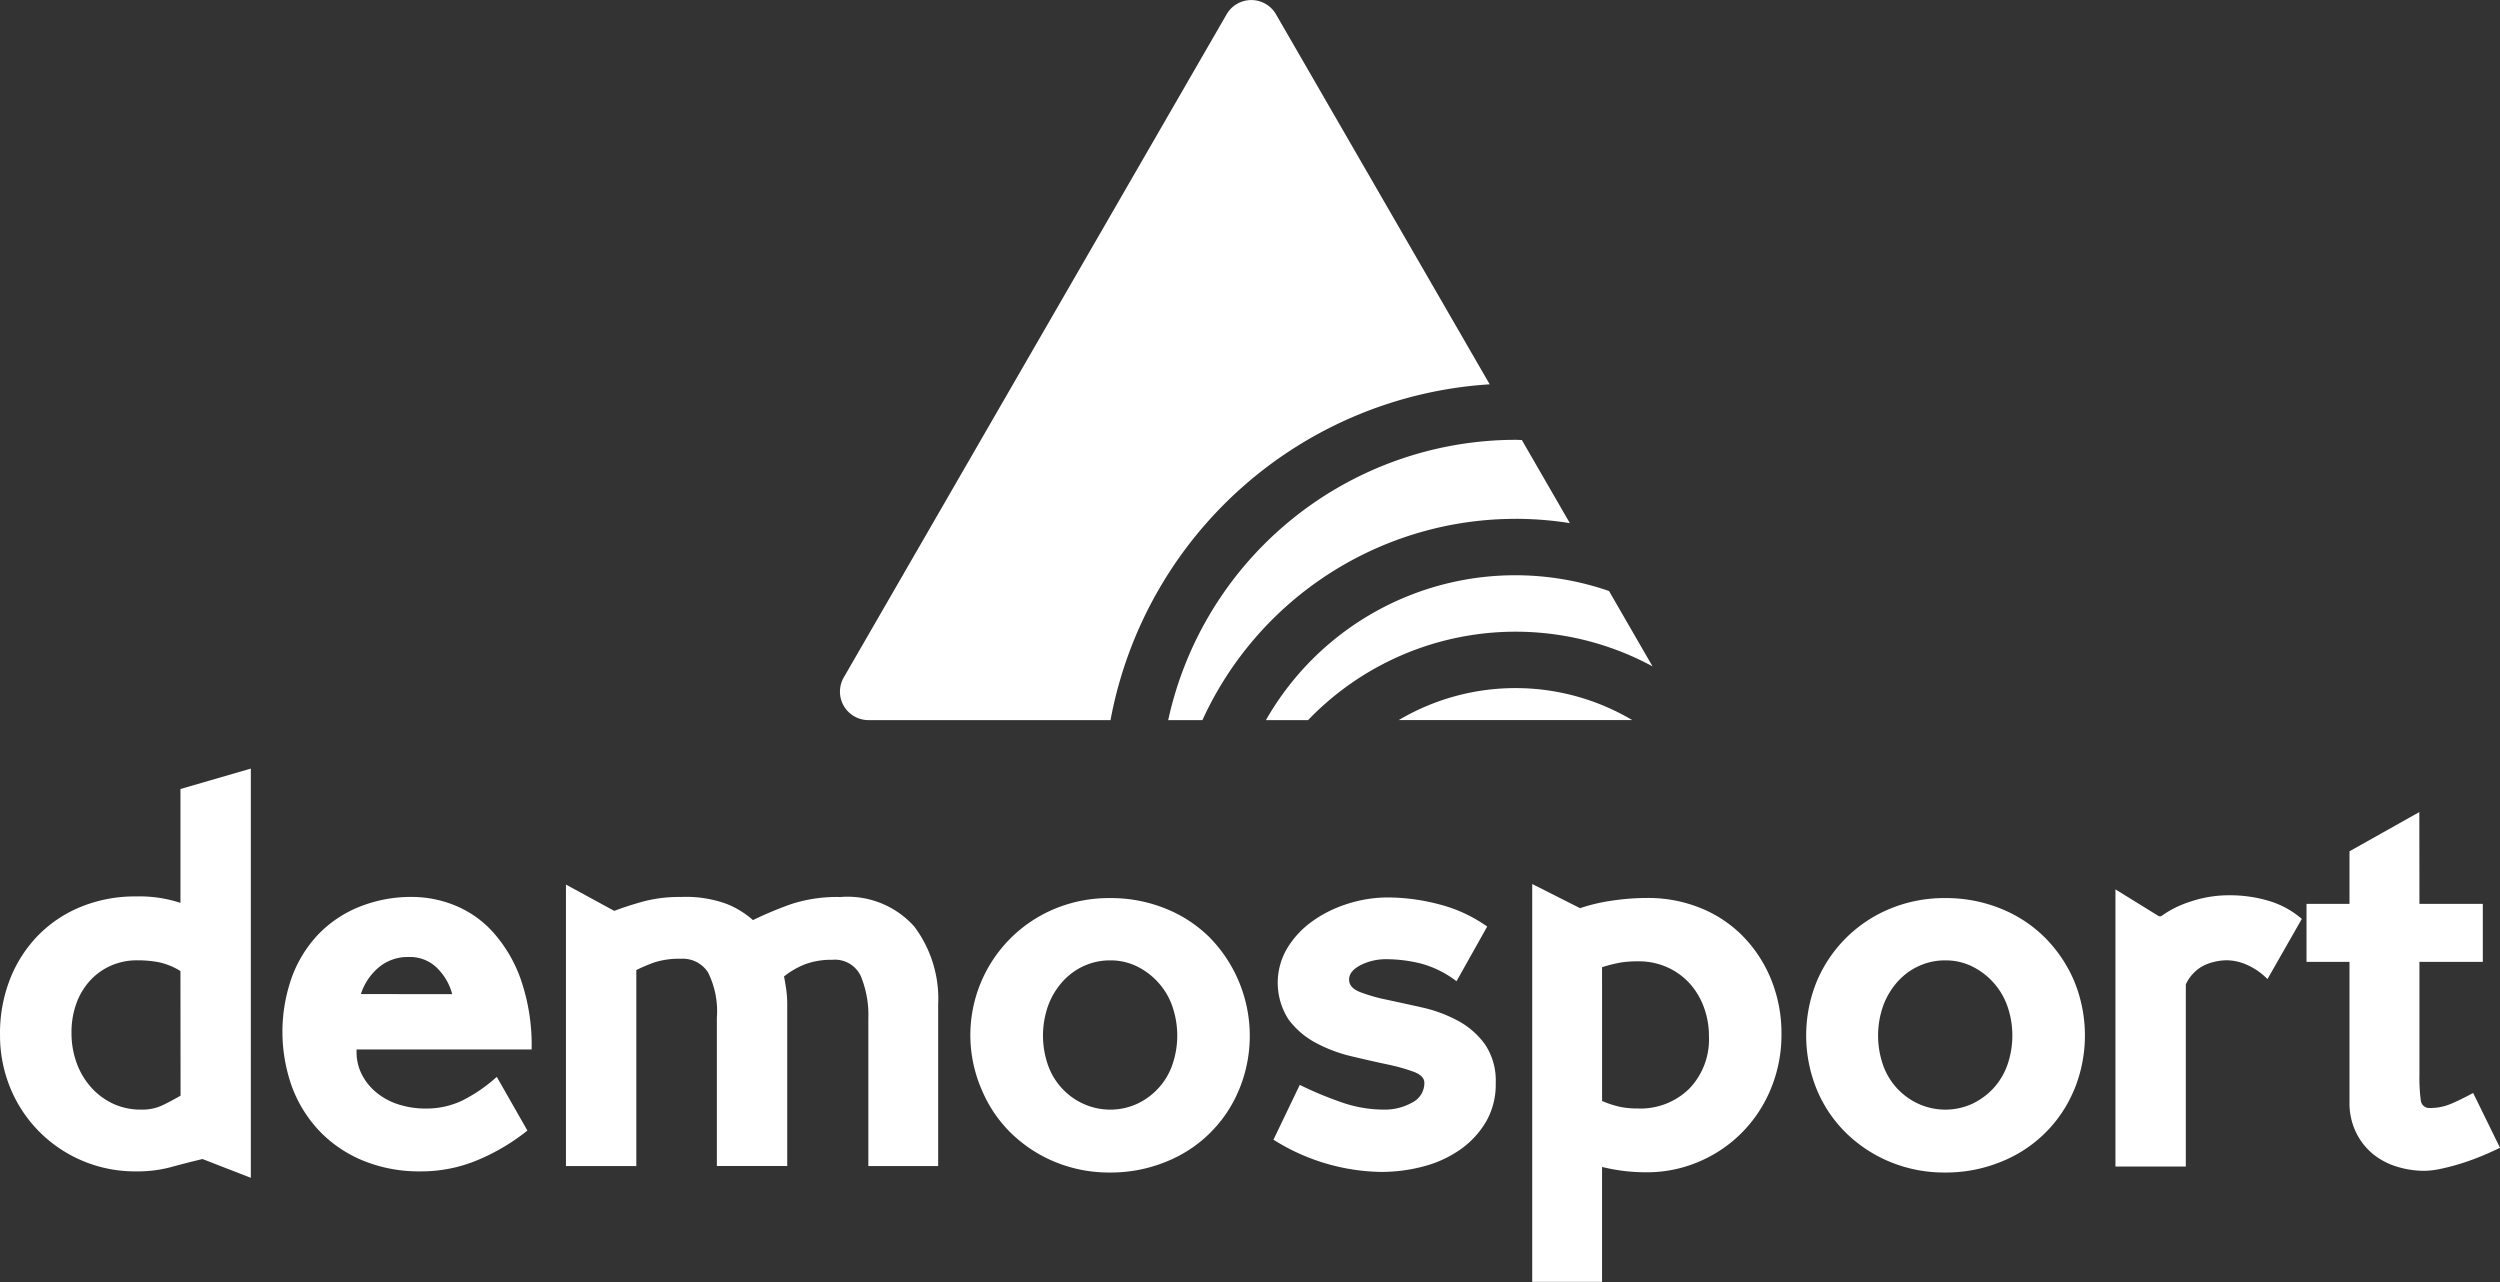 <svg xmlns="http://www.w3.org/2000/svg" width="110.129" height="56.474" viewBox="0 0 110.129 56.474"><rect x="0" y="0" width="110.129" height="56.474" fill="#333333" stroke="none"/><defs><style>.b{fill:#fff;}</style></defs><g class="a"><path class="b" d="M183.429,222.888l-2.129-.828q-.781.189-1.431.367a5.629,5.629,0,0,1-1.479.177,5.941,5.941,0,0,1-4.27-1.739,5.915,5.915,0,0,1-1.278-1.916,6.094,6.094,0,0,1-.461-2.378,6.506,6.506,0,0,1,.45-2.46,5.774,5.774,0,0,1,1.242-1.916,5.6,5.6,0,0,1,1.893-1.254,6.291,6.291,0,0,1,2.4-.449,5.808,5.808,0,0,1,1.964.284v-5.016l3.1-.9Zm-3.1-9.109a3.05,3.05,0,0,0-.958-.39,5.044,5.044,0,0,0-.934-.083,2.857,2.857,0,0,0-1.171.236,2.762,2.762,0,0,0-.923.663,3,3,0,0,0-.6,1.005,3.718,3.718,0,0,0-.213,1.29,3.818,3.818,0,0,0,.225,1.325,3.272,3.272,0,0,0,.639,1.077,2.994,2.994,0,0,0,.97.722,2.89,2.89,0,0,0,1.242.26,2.1,2.1,0,0,0,.9-.177q.378-.178.828-.438Z" transform="translate(-172.38 -171.003)"/><path class="b" d="M221.581,232.452a2.174,2.174,0,0,0,.2,1.041,2.486,2.486,0,0,0,.639.828,2.894,2.894,0,0,0,.982.544,3.859,3.859,0,0,0,1.23.189,3.646,3.646,0,0,0,1.609-.355,6.861,6.861,0,0,0,1.514-1.041l1.349,2.366a9.136,9.136,0,0,1-2.165,1.289,6.428,6.428,0,0,1-2.543.509,6.514,6.514,0,0,1-2.5-.461,5.6,5.6,0,0,1-1.916-1.278,5.728,5.728,0,0,1-1.23-1.94,7.186,7.186,0,0,1-.023-4.874,5.478,5.478,0,0,1,1.159-1.881,5.193,5.193,0,0,1,1.81-1.218,6.1,6.1,0,0,1,2.342-.438,5.059,5.059,0,0,1,1.857.367,4.593,4.593,0,0,1,1.692,1.183,6.208,6.208,0,0,1,1.23,2.094,8.876,8.876,0,0,1,.473,3.076Zm4.211-2.437a2.505,2.505,0,0,0-.651-1.136,1.69,1.69,0,0,0-1.266-.5,1.979,1.979,0,0,0-1.325.461,2.561,2.561,0,0,0-.781,1.171Z" transform="translate(-205.871 -186.221)"/><path class="b" d="M267.821,224.469a6.243,6.243,0,0,1,1.668-.2,5.21,5.21,0,0,1,2.046.319,4,4,0,0,1,1.124.7,16.173,16.173,0,0,1,1.7-.71,6.549,6.549,0,0,1,2.153-.307,3.938,3.938,0,0,1,3.253,1.3,5.292,5.292,0,0,1,1.053,3.43v7.121h-3.076v-6.506a4.481,4.481,0,0,0-.331-1.857,1.25,1.25,0,0,0-1.254-.722,3.326,3.326,0,0,0-1.183.189,3.577,3.577,0,0,0-.947.544q.023.1.083.473a4.767,4.767,0,0,1,.059.733v7.145h-3.1v-6.53a3.831,3.831,0,0,0-.39-2,1.324,1.324,0,0,0-1.194-.6,3.551,3.551,0,0,0-1.148.154,7.144,7.144,0,0,0-.816.343v8.635h-3.1v-12.4l2.129,1.159Q267.1,224.67,267.821,224.469Z" transform="translate(-239.49 -184.756)"/><path class="b" d="M342.079,234.354a5.787,5.787,0,0,1-3.241,3.182A6.416,6.416,0,0,1,336.4,238a6.237,6.237,0,0,1-2.414-.461,6.116,6.116,0,0,1-1.94-1.266,5.81,5.81,0,0,1-1.3-1.916,6.025,6.025,0,0,1,3.241-7.985,6.232,6.232,0,0,1,2.414-.461,6.411,6.411,0,0,1,2.437.461,5.816,5.816,0,0,1,1.952,1.278,6.2,6.2,0,0,1,1.289,6.707Zm-2.945-3.7a3.1,3.1,0,0,0-1.562-1.739,2.627,2.627,0,0,0-1.171-.26,2.755,2.755,0,0,0-1.159.248,2.839,2.839,0,0,0-.947.7,3.271,3.271,0,0,0-.627,1.053,3.946,3.946,0,0,0,0,2.626,2.943,2.943,0,0,0,1.573,1.7,2.857,2.857,0,0,0,2.33,0,2.978,2.978,0,0,0,1.562-1.7,3.945,3.945,0,0,0,0-2.626Z" transform="translate(-287.498 -186.349)"/><path class="b" d="M387.508,229.511a4.515,4.515,0,0,0-1.573-.781,6.363,6.363,0,0,0-1.526-.189,2.431,2.431,0,0,0-1.124.26q-.51.261-.509.639,0,.355.473.544a7.434,7.434,0,0,0,1.195.343q.721.154,1.562.343a6.09,6.09,0,0,1,1.561.58,3.544,3.544,0,0,1,1.195,1.041,2.853,2.853,0,0,1,.473,1.715,3.263,3.263,0,0,1-.426,1.692,3.932,3.932,0,0,1-1.124,1.219,5.019,5.019,0,0,1-1.609.745,7.2,7.2,0,0,1-1.9.249,9.13,9.13,0,0,1-4.732-1.42l1.159-2.414a15.812,15.812,0,0,0,1.987.817,5.646,5.646,0,0,0,1.727.272,2.456,2.456,0,0,0,1.231-.307.96.96,0,0,0,.543-.876q0-.307-.473-.485a8.614,8.614,0,0,0-1.195-.331q-.722-.154-1.561-.355a6.384,6.384,0,0,1-1.561-.592,3.587,3.587,0,0,1-1.195-1.029,2.978,2.978,0,0,1-.083-3.088,3.975,3.975,0,0,1,1.065-1.183,5.411,5.411,0,0,1,1.561-.8,5.831,5.831,0,0,1,1.857-.3,8.993,8.993,0,0,1,2.224.3,6.4,6.4,0,0,1,2.129.982Z" transform="translate(-323.346 -186.286)"/><path class="b" d="M423.64,224.7a7.888,7.888,0,0,1,1.407-.331,10.5,10.5,0,0,1,1.55-.118,6.14,6.14,0,0,1,2.366.449,5.5,5.5,0,0,1,1.869,1.254,5.918,5.918,0,0,1,1.23,1.9,6.287,6.287,0,0,1,.45,2.4,6.175,6.175,0,0,1-.462,2.39,5.9,5.9,0,0,1-3.159,3.218,5.813,5.813,0,0,1-2.342.473,8.122,8.122,0,0,1-.982-.059,7.957,7.957,0,0,1-.958-.177v5.063h-3.076V223.637Zm.97,8.493a4.346,4.346,0,0,0,.793.26,3.8,3.8,0,0,0,.768.071,3.063,3.063,0,0,0,2.284-.876,3.127,3.127,0,0,0,.863-2.295,3.662,3.662,0,0,0-.237-1.325,3.172,3.172,0,0,0-.651-1.053,2.972,2.972,0,0,0-.982-.686,3.1,3.1,0,0,0-1.254-.248,4.978,4.978,0,0,0-.721.047,6.438,6.438,0,0,0-.864.213Z" transform="translate(-354.036 -184.694)"/><path class="b" d="M477.878,234.354a5.788,5.788,0,0,1-3.242,3.182A6.411,6.411,0,0,1,472.2,238a6.235,6.235,0,0,1-2.413-.461,6.11,6.11,0,0,1-1.94-1.266,5.789,5.789,0,0,1-1.3-1.916,6.3,6.3,0,0,1,0-4.791,5.959,5.959,0,0,1,3.241-3.194,6.23,6.23,0,0,1,2.413-.461,6.406,6.406,0,0,1,2.437.461,5.813,5.813,0,0,1,1.952,1.278,6.089,6.089,0,0,1,1.29,1.916,6.3,6.3,0,0,1,0,4.791Zm-2.946-3.7a3.092,3.092,0,0,0-1.561-1.739,2.631,2.631,0,0,0-1.172-.26,2.753,2.753,0,0,0-1.159.248,2.841,2.841,0,0,0-.947.7,3.276,3.276,0,0,0-.627,1.053,3.951,3.951,0,0,0,0,2.626,2.945,2.945,0,0,0,1.573,1.7,2.857,2.857,0,0,0,2.331,0,3.058,3.058,0,0,0,.935-.674,3.01,3.01,0,0,0,.627-1.029,3.951,3.951,0,0,0,0-2.626Z" transform="translate(-386.509 -186.349)"/><path class="b" d="M523.07,228.461a2.955,2.955,0,0,0-.876-.615,2.238,2.238,0,0,0-.923-.213,2.448,2.448,0,0,0-.97.213,1.738,1.738,0,0,0-.828.852v8.02h-3.1V224.51l1.916,1.183h.094a4.543,4.543,0,0,1,1.313-.651,5.248,5.248,0,0,1,1.668-.272,5.938,5.938,0,0,1,1.81.26,3.9,3.9,0,0,1,1.408.781Z" transform="translate(-423.184 -185.331)"/><path class="b" d="M552.431,215.98h2.792v2.555h-2.792v4.945a7.685,7.685,0,0,0,.059,1.148.376.376,0,0,0,.414.343,2.32,2.32,0,0,0,.9-.177q.425-.177.993-.485l1.183,2.413q-.378.189-.84.378t-.923.331q-.461.141-.875.225a3.691,3.691,0,0,1-.7.083,4.1,4.1,0,0,1-1.183-.178,3.125,3.125,0,0,1-1.052-.544,2.826,2.826,0,0,1-.757-.947,2.951,2.951,0,0,1-.3-1.36v-6.175h-1.893V215.98h1.893v-2.318l3.076-1.727Z" transform="translate(-445.851 -176.162)"/><path class="b" d="M111.01,223.961l-1.917-3.32a12.642,12.642,0,0,0-15.114,5.687h1.857a12.676,12.676,0,0,1,15.175-2.367Zm-6.037-6.5a15.2,15.2,0,0,1,2.394.19l-2.114-3.662c-.093,0-.185-.008-.279-.008a15.683,15.683,0,0,0-15.3,12.347h1.508A15.163,15.163,0,0,1,104.973,217.462Zm-1.137-5.926-9.414-16.3a1.256,1.256,0,0,0-2.174,0L75.382,224.448a1.254,1.254,0,0,0,1.086,1.88H87.133A18.148,18.148,0,0,1,103.835,211.536Zm-4.006,14.792h10.286a10.089,10.089,0,0,0-10.286,0Z" transform="translate(-38.213 -194.606)"/></g></svg>